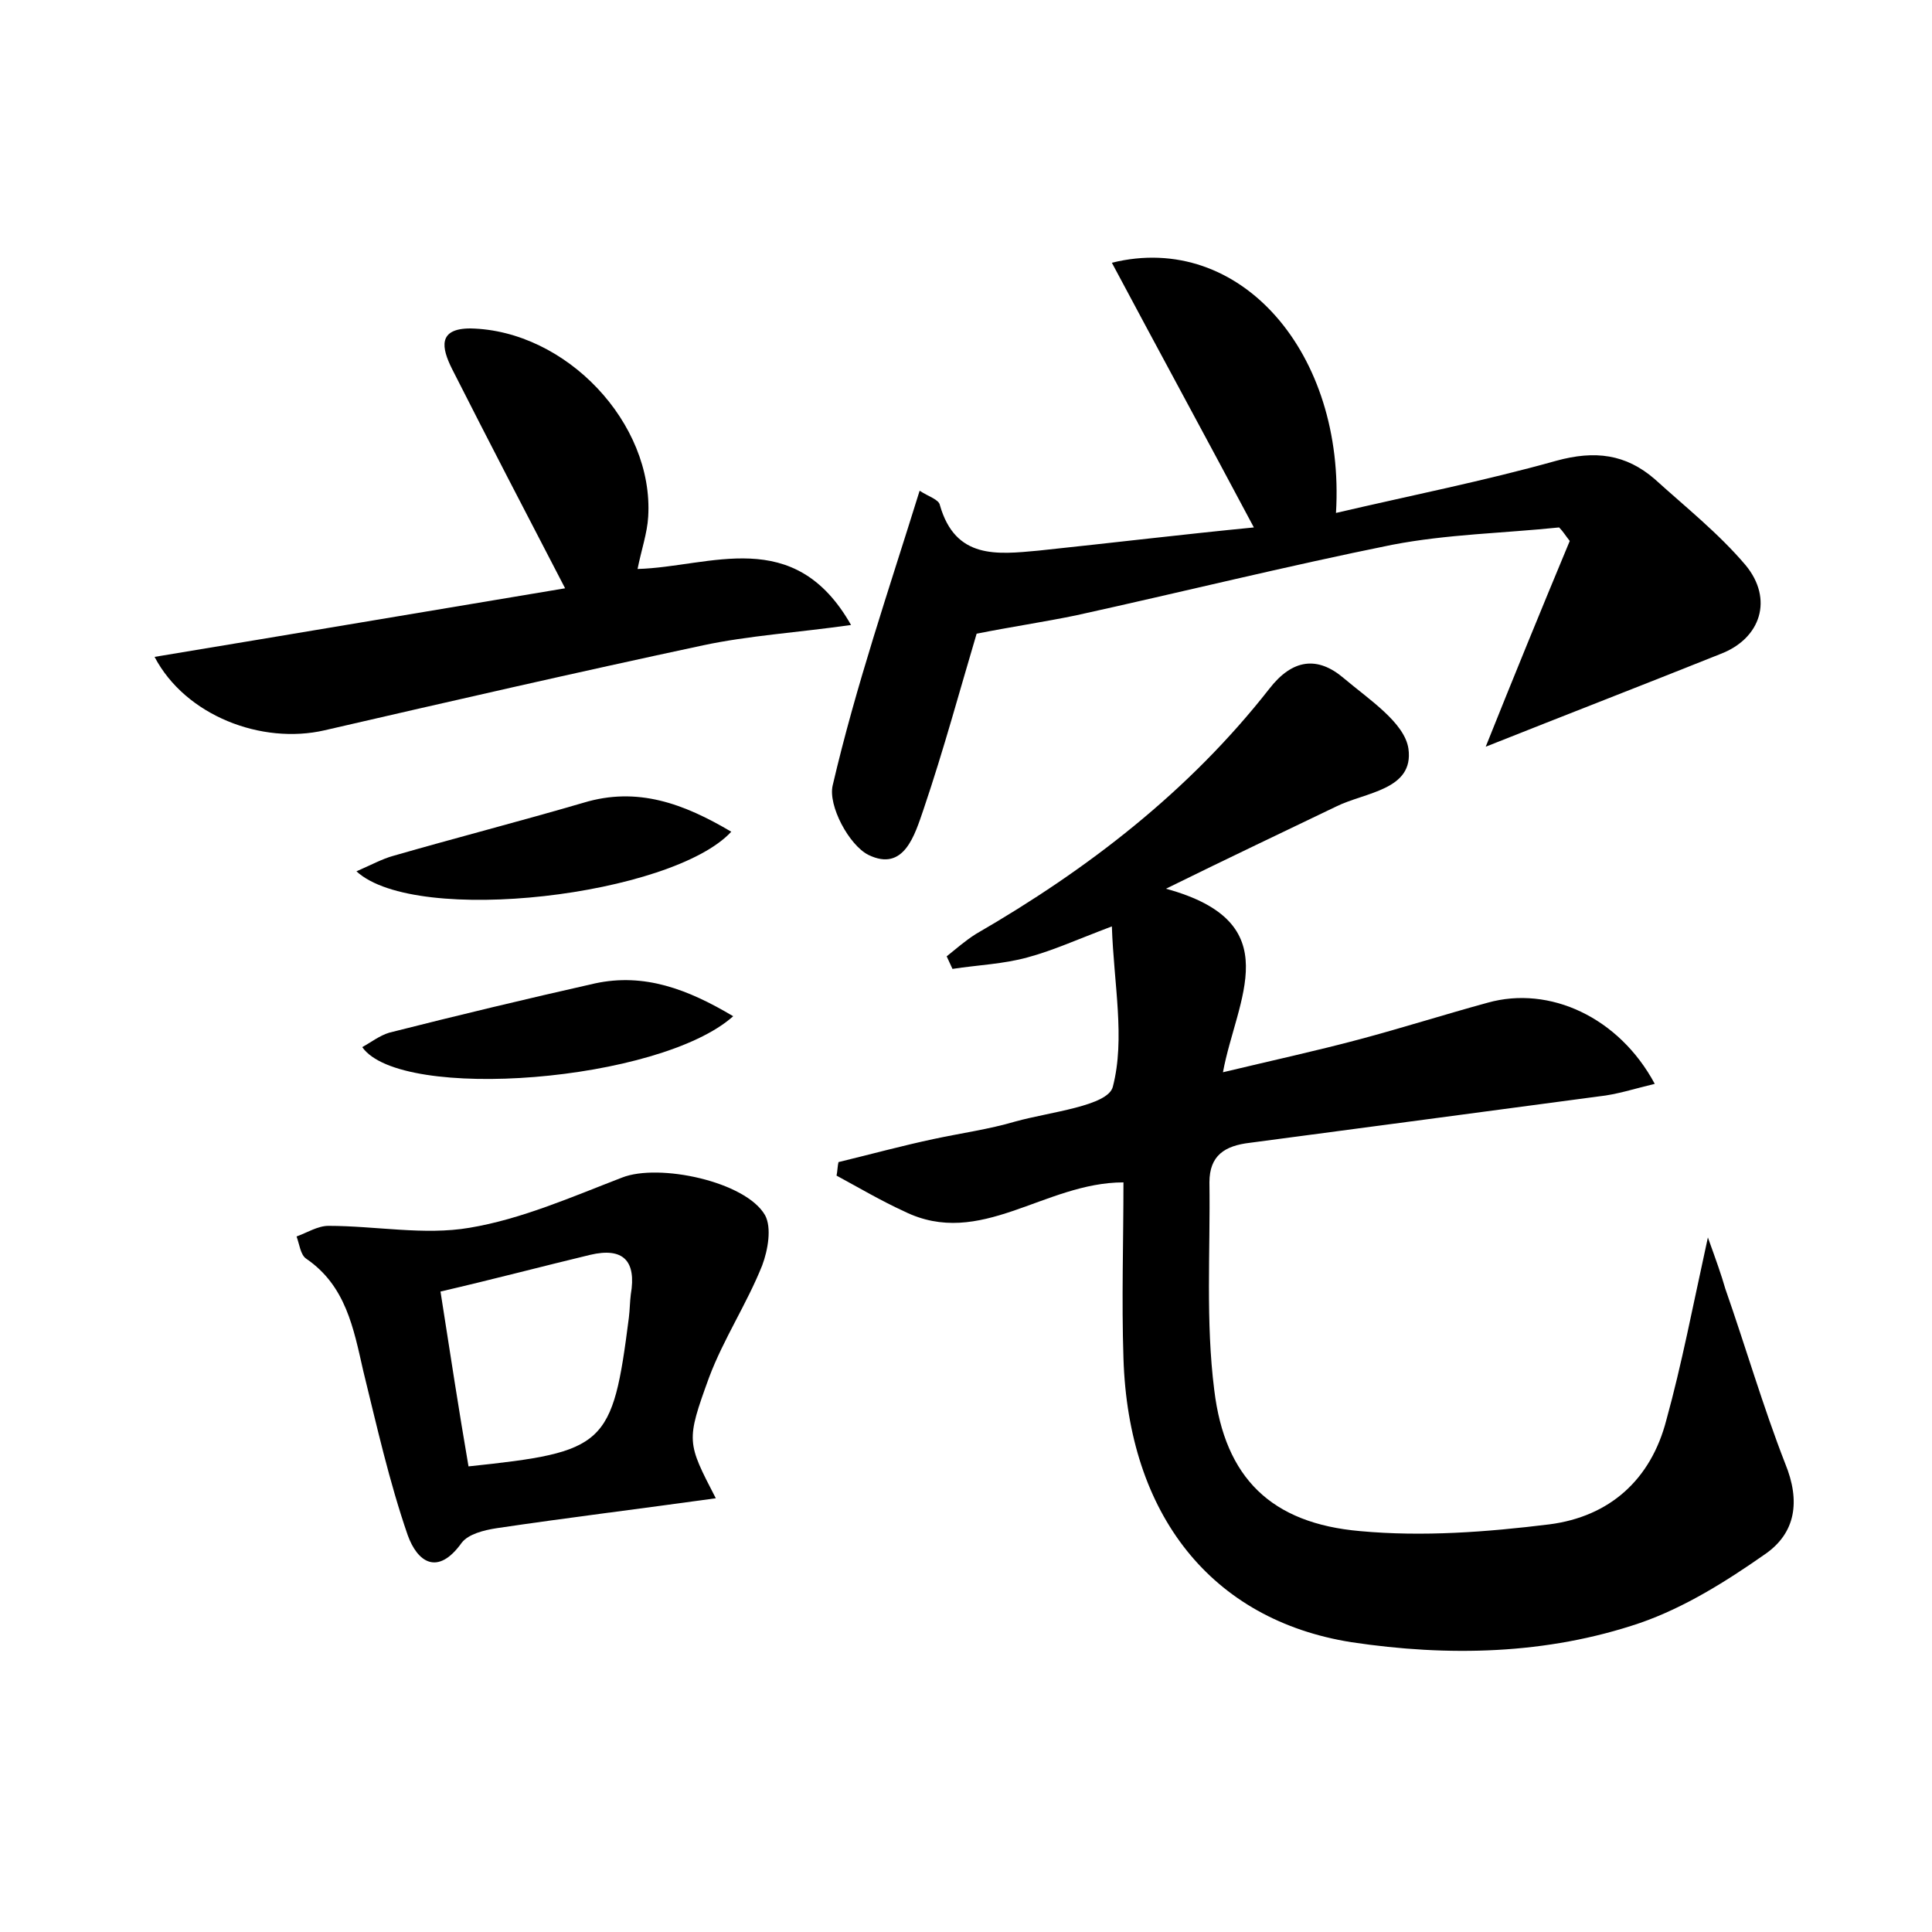 <?xml version="1.0" encoding="utf-8"?>
<!-- Generator: Adobe Illustrator 22.0.0, SVG Export Plug-In . SVG Version: 6.00 Build 0)  -->
<svg version="1.1" id="图层_1" xmlns="http://www.w3.org/2000/svg" xmlns:xlink="http://www.w3.org/1999/xlink" x="0px" y="0px"
	 viewBox="0 0 200 200" style="enable-background:new 0 0 200 200;" xml:space="preserve">
<style type="text/css">
	.st1{fill:#010000;}
	.st4{fill:#fbfafc;}
</style>
<g>
	
	<path d="M176.8,128.1c0.9,2.5,1.4,3.9,1.8,5.3c2.1,6,3.9,12.2,6.2,18.1c1.6,3.9,1.1,7.2-2.1,9.4c-4,2.8-8.3,5.5-12.9,7.1
		c-9.7,3.3-19.9,3.5-29.9,2c-14.5-2.3-23.1-13.2-23.6-29.4c-0.2-6,0-12.1,0-18.2c-8.2,0-14.8,6.9-22.7,3c-2.4-1.1-4.6-2.4-7-3.7
		c0.1-0.5,0.1-1,0.2-1.4c3.3-0.8,6.6-1.7,9.9-2.4c2.8-0.6,5.7-1,8.4-1.8c3.6-1,9.6-1.6,10.1-3.6c1.3-5,0.1-10.6-0.1-16.6
		c-3.7,1.4-6.1,2.5-8.7,3.2c-2.5,0.7-5.2,0.8-7.8,1.2c-0.2-0.4-0.4-0.9-0.6-1.3c1-0.8,1.9-1.6,3-2.3c11.6-6.7,22.1-14.8,30.4-25.4
		c2.4-3.1,5-3.4,7.7-1.1c2.6,2.2,6.3,4.6,6.7,7.3c0.6,4.3-4.5,4.5-7.5,6c-5.4,2.6-10.9,5.2-17.6,8.5c12.8,3.5,7.3,11.4,5.9,19
		c5-1.2,9.6-2.2,14.1-3.4c4.5-1.2,8.9-2.6,13.3-3.8c6.4-1.8,13.6,1.5,17.3,8.4c-2.1,0.5-3.9,1.1-5.8,1.3c-12,1.6-24,3.2-36.1,4.8
		c-2.6,0.3-4.2,1.3-4.2,4.1c0.1,7.2-0.4,14.4,0.5,21.5c1.1,9.1,5.9,13.8,15.1,14.6c6.5,0.6,13.1,0.1,19.6-0.7
		c6.2-0.8,10.5-4.6,12.1-10.8C174.1,141.2,175.2,135.4,176.8,128.1z"/>
	<path d="M95.2,50.8c0.9,0.6,2,0.9,2.1,1.5c1.6,5.6,5.9,5.1,10.2,4.7c7.6-0.8,15.1-1.7,22.3-2.4c-5-9.4-9.8-18.2-14.7-27.4
		c13.3-3.3,24.2,9.4,23.2,25.9c7.7-1.8,15.3-3.3,22.8-5.4c4-1.1,7.2-0.7,10.2,1.9c3.2,2.9,6.6,5.6,9.4,8.9c2.9,3.5,1.6,7.6-2.6,9.2
		c-8,3.2-16,6.3-24.3,9.6c2.8-7,5.7-14.1,8.7-21.3c-0.4-0.5-0.7-1-1.1-1.4c-5.8,0.6-11.6,0.7-17.3,1.8c-10.9,2.2-21.8,4.9-32.7,7.3
		c-3.4,0.7-6.8,1.2-10.3,1.9c-1.7,5.7-3.4,12-5.5,18.2c-0.9,2.6-2,6.5-5.7,4.7c-2-1-4.2-5.1-3.7-7.2C88.6,71,92,61.1,95.2,50.8z"/>
	<path d="M58.5,60.9c-4-7.7-7.9-15.2-11.7-22.7C45.7,36,45.3,34,48.7,34c9.9,0.2,19,9.8,18.4,19.5c-0.1,1.7-0.7,3.4-1.1,5.4
		c7.5-0.2,16.2-4.6,22.1,5.8c-5.7,0.8-10.6,1.1-15.3,2.1c-13.1,2.8-26.2,5.8-39.2,8.8c-6.5,1.5-14.4-1.5-17.6-7.6
		C30.5,65.6,44.7,63.2,58.5,60.9z"/>
	<path d="M74.1,155.1c-7.9,1.1-15.3,2-22.7,3.1c-1.3,0.2-2.9,0.6-3.6,1.5c-2.5,3.5-4.6,2-5.6-0.8c-1.9-5.5-3.2-11.3-4.6-17
		c-1-4.4-1.8-8.8-5.9-11.6c-0.6-0.4-0.7-1.5-1-2.3c1.1-0.4,2.2-1.1,3.3-1.1c4.9,0,9.9,1,14.6,0.2c5.4-0.9,10.6-3.2,15.8-5.2
		c3.8-1.5,12.8,0.4,14.8,3.9c0.7,1.3,0.3,3.6-0.3,5.2c-1.6,4-4,7.6-5.5,11.6C71,149.2,71.1,149.3,74.1,155.1z M45.6,133.7
		c1,6.4,1.9,12.3,2.9,18.1c14.2-1.5,14.9-2.1,16.6-15.4c0.1-0.8,0.1-1.6,0.2-2.4c0.6-3.5-0.8-4.9-4.2-4.1
		C56.1,131.1,51.2,132.4,45.6,133.7z"/>
	<path d="M36.9,90.2c1.6-0.7,2.7-1.3,3.8-1.6c6.6-1.9,13.2-3.6,19.7-5.5c5.6-1.7,10.4,0.1,15.3,3C69.6,92.7,43.1,95.9,36.9,90.2z"/>
	<path d="M75.9,105.2c-7.6,6.8-34.4,8.9-38.4,3.2c0.9-0.5,1.8-1.2,2.8-1.5c7.1-1.8,14.2-3.5,21.3-5.1
		C66.7,100.7,71.2,102.4,75.9,105.2z"/>
	
</g>
</svg>
